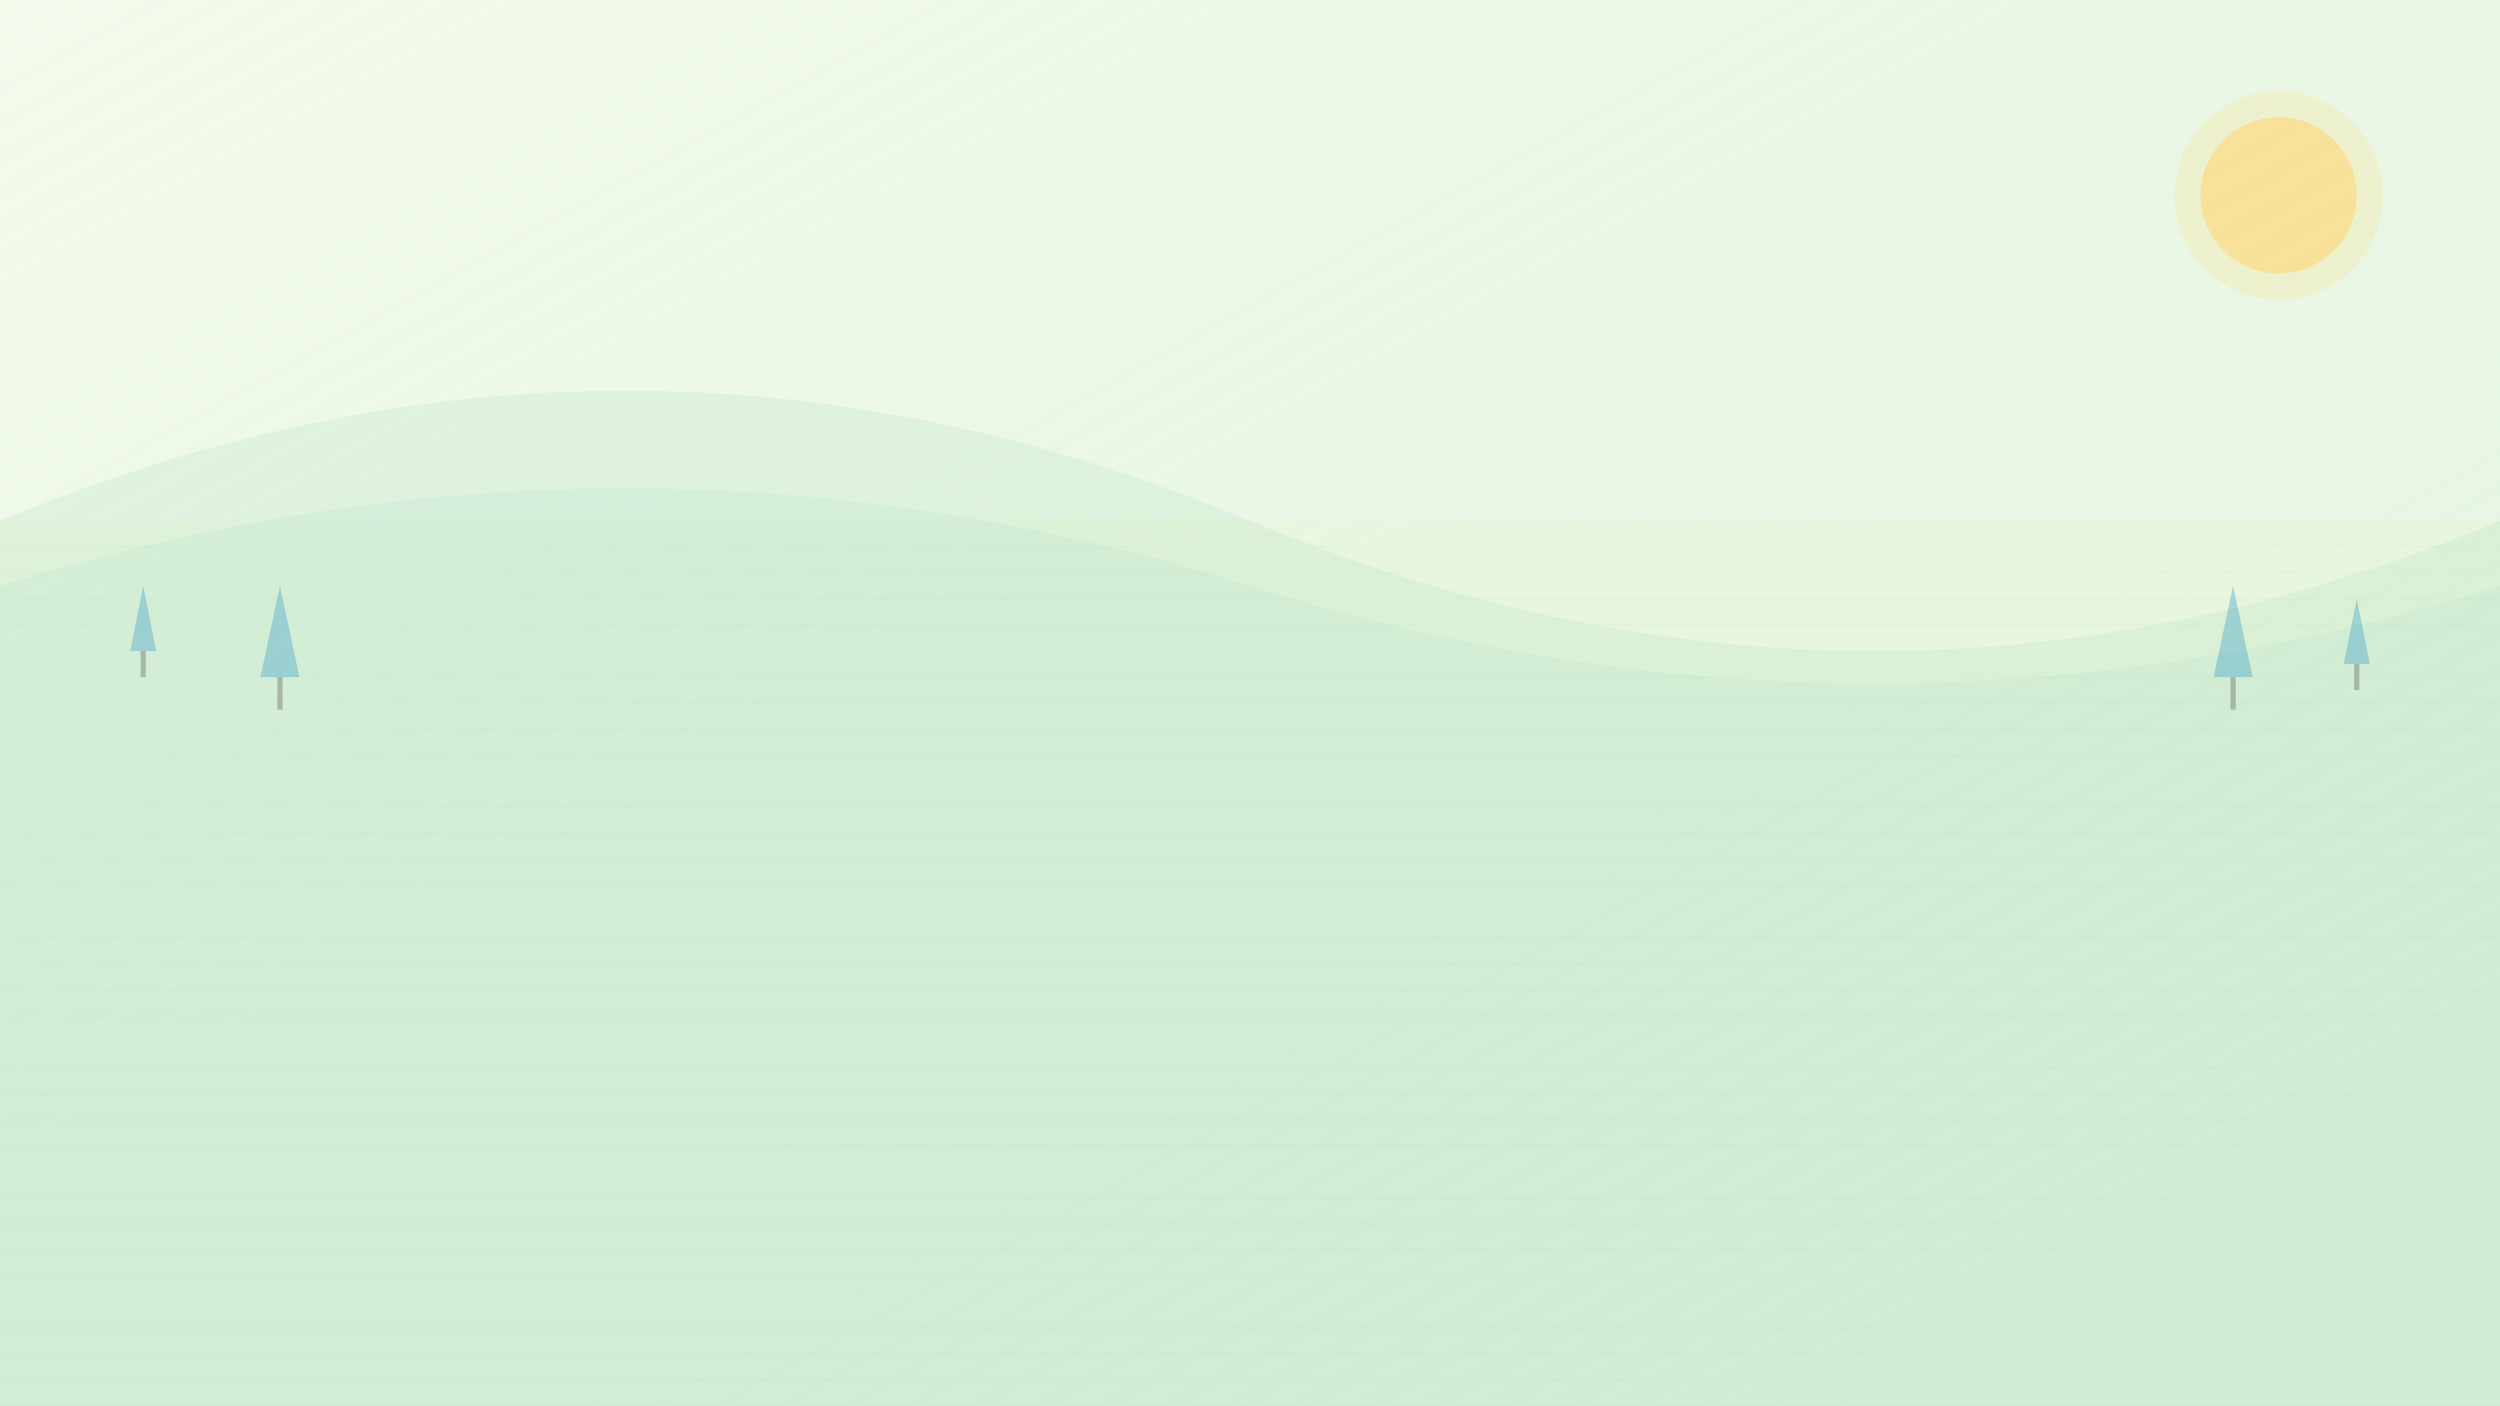 <svg xmlns="http://www.w3.org/2000/svg" width="1920" height="1080" viewBox="0 0 1920 1080">
  <defs>
    <linearGradient id="bgGradient" x1="0%" y1="0%" x2="100%" y2="100%">
      <stop offset="0%" style="stop-color:#f0f9e8;stop-opacity:0.8" />
      <stop offset="100%" style="stop-color:#ccebc5;stop-opacity:0.5" />
    </linearGradient>
    <!-- Pattern for fields -->
    <pattern id="field-pattern" x="0" y="0" width="100" height="100" patternUnits="userSpaceOnUse">
      <path d="M0,0 L100,0 L100,100 L0,100 Z" fill="#e6f5d0" />
      <path d="M0,20 L100,20" stroke="#c7e9b4" stroke-width="1" />
      <path d="M0,40 L100,40" stroke="#c7e9b4" stroke-width="1" />
      <path d="M0,60 L100,60" stroke="#c7e9b4" stroke-width="1" />
      <path d="M0,80 L100,80" stroke="#c7e9b4" stroke-width="1" />
    </pattern>
  </defs>
  
  <!-- Background -->
  <rect width="100%" height="100%" fill="url(#bgGradient)" />
  
  <!-- Farm field patterns in the background -->
  <rect x="0" y="400" width="1920" height="680" fill="url(#field-pattern)" opacity="0.3" />
  
  <!-- Decorative elements: Simplified mountains in the background -->
  <path d="M0,400 Q480,200 960,400 T1920,400 V1080 H0 Z" fill="#a8ddb5" opacity="0.2" />
  <path d="M0,450 Q480,300 960,450 T1920,450 V1080 H0 Z" fill="#7bccc4" opacity="0.1" />
  
  <!-- Sun -->
  <circle cx="1750" cy="150" r="60" fill="#FED976" opacity="0.6" />
  <circle cx="1750" cy="150" r="80" fill="#FED976" opacity="0.2" />
  
  <!-- Simplified tree silhouettes -->
  <g opacity="0.4">
    <path d="M100,500 L120,500 L110,450 Z" fill="#43a2ca" />
    <rect x="108" y="500" width="4" height="20" fill="#636363" />
    
    <path d="M200,520 L230,520 L215,450 Z" fill="#43a2ca" />
    <rect x="213" y="520" width="4" height="25" fill="#636363" />
    
    <path d="M1700,520 L1730,520 L1715,450 Z" fill="#43a2ca" />
    <rect x="1713" y="520" width="4" height="25" fill="#636363" />
    
    <path d="M1800,510 L1820,510 L1810,460 Z" fill="#43a2ca" />
    <rect x="1808" y="510" width="4" height="20" fill="#636363" />
  </g>
</svg>
